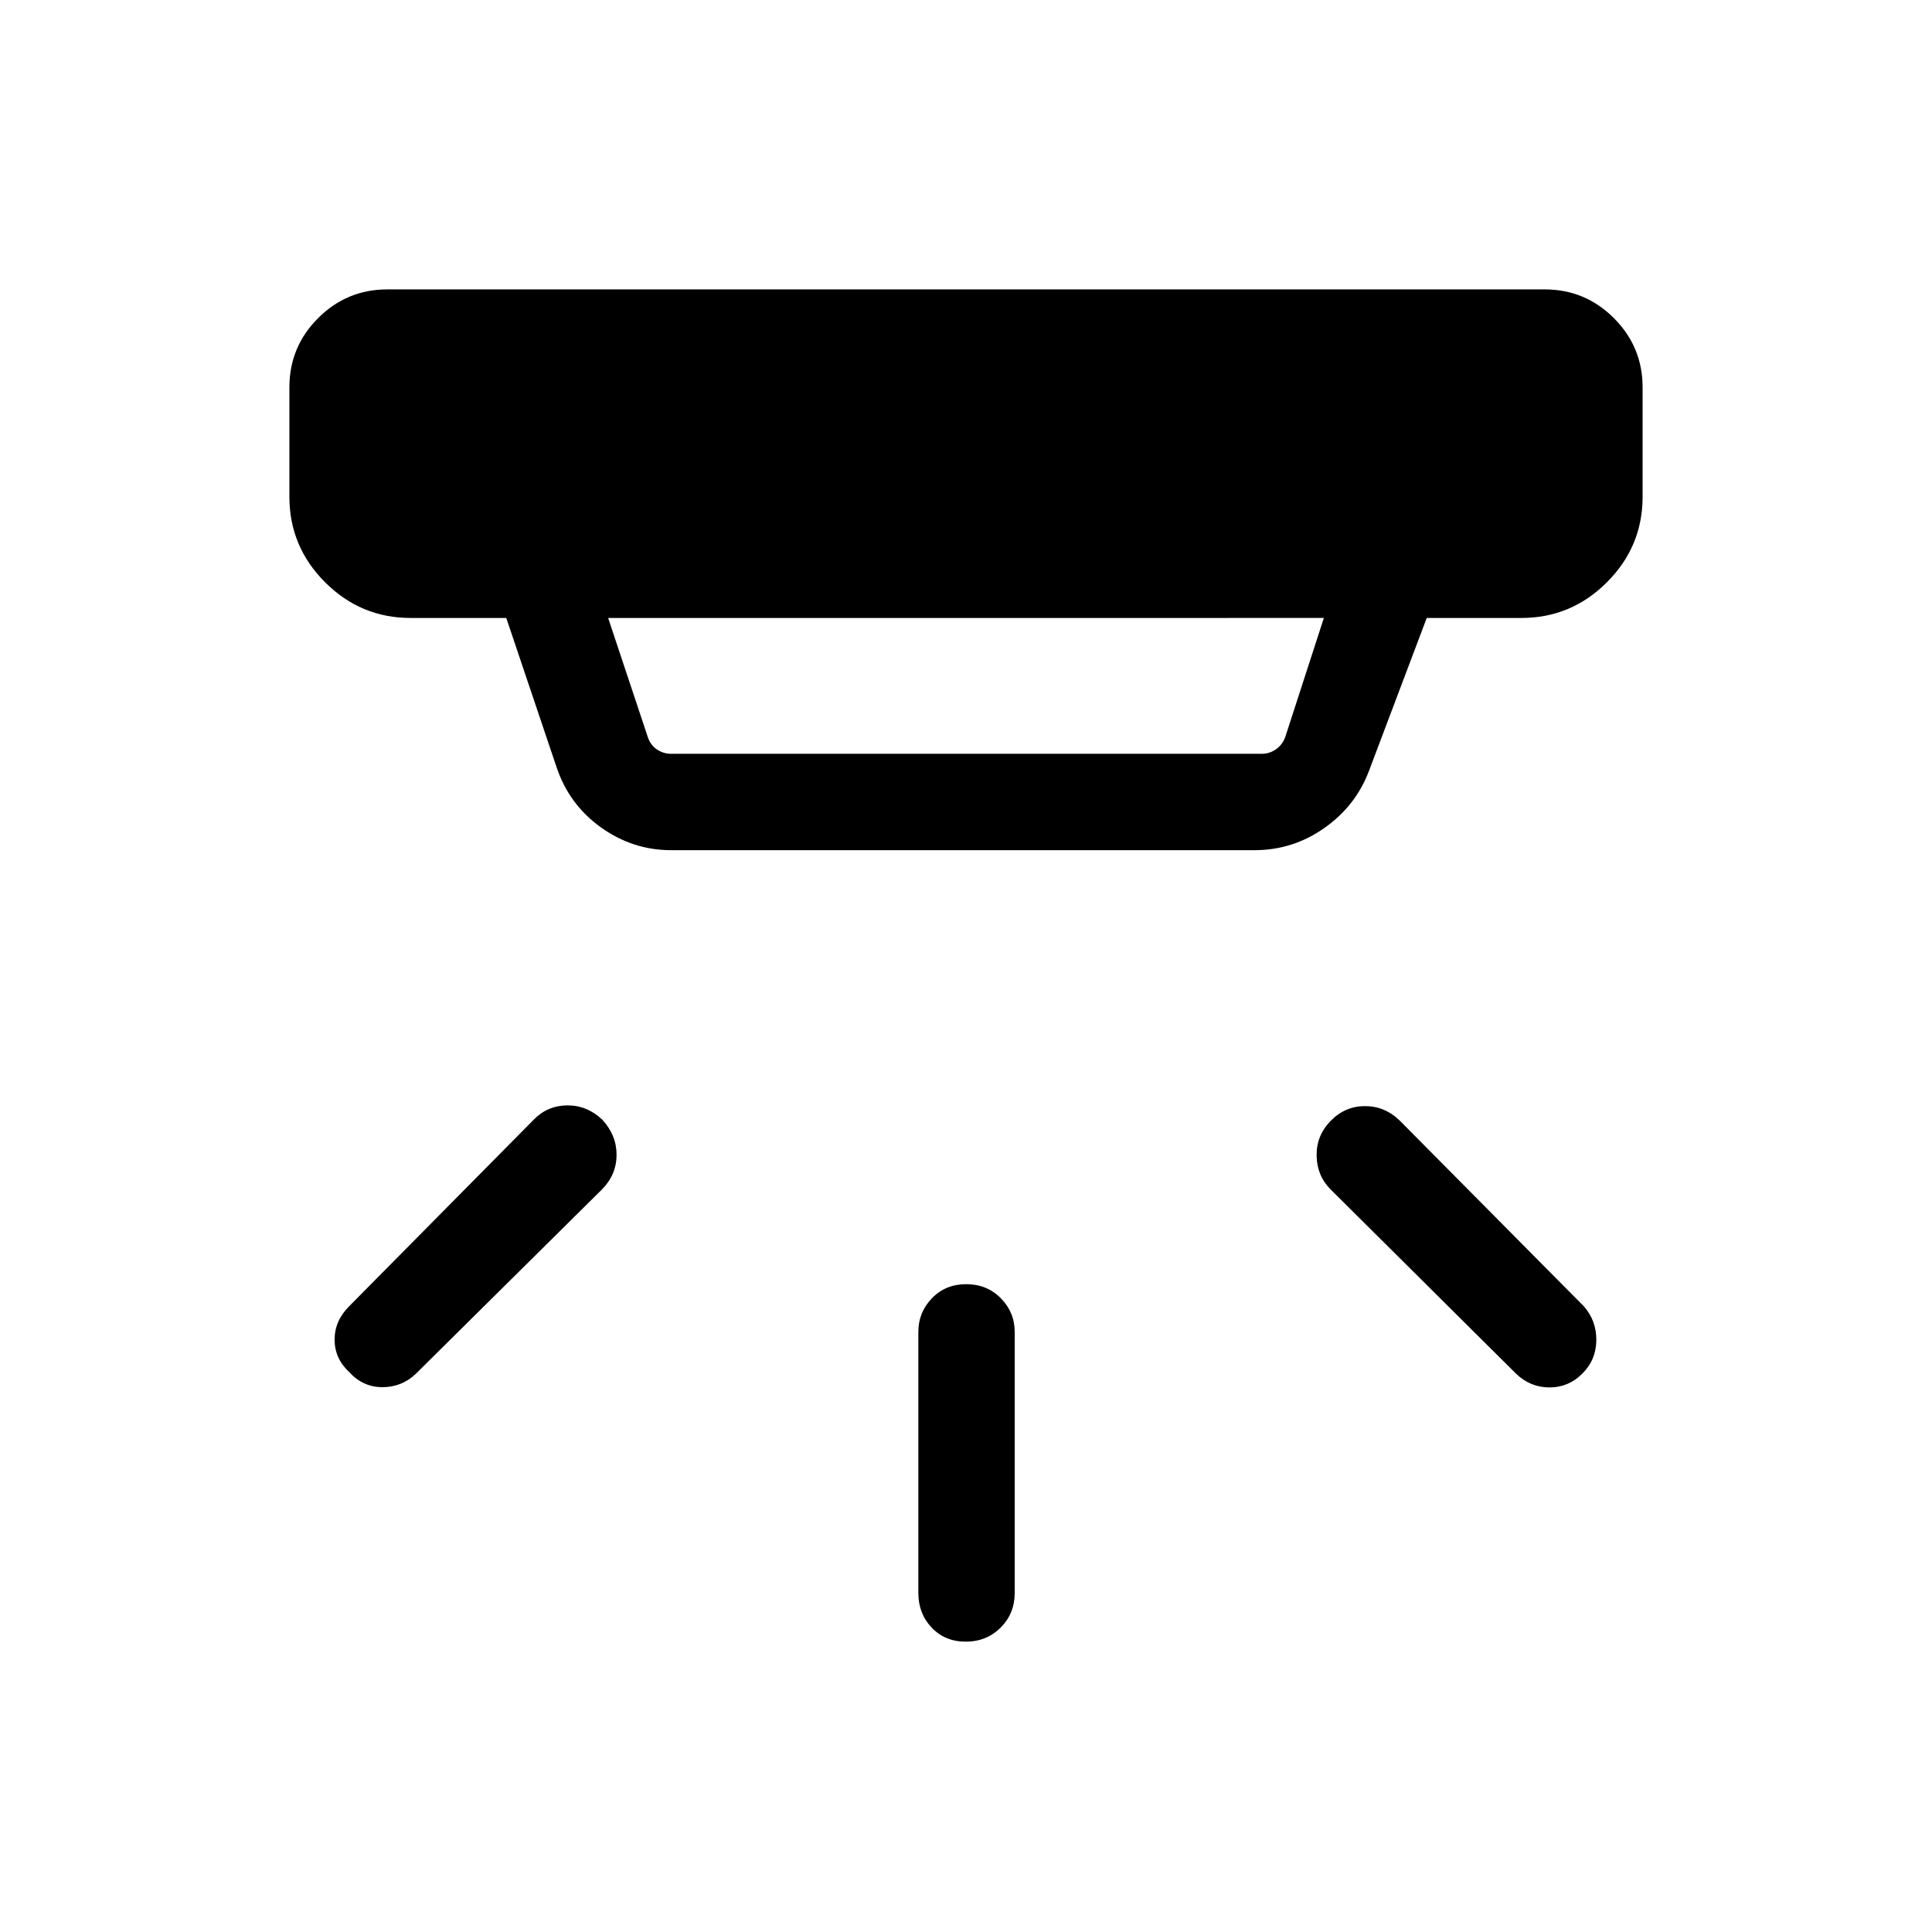 <svg xmlns="http://www.w3.org/2000/svg" height="40" viewBox="0 -960 960 960" width="40"><path d="M479.88-144.27q-10.3 0-16.93-6.97-6.63-6.98-6.63-17.23v-129.75q0-9.68 6.75-16.68 6.74-7 17.05-7 10.3 0 17.19 7 6.89 7 6.89 16.68v129.75q0 10.25-7 17.23-7.01 6.97-17.32 6.97Zm306.27-133.09q-6.75 6.76-16.23 6.76-9.47 0-16.51-6.73l-92.36-91.77q-6.68-6.76-6.83-16.7-.16-9.94 7-17.26 7.15-7.32 17.06-7.32 9.91 0 17.37 7.32l91.36 92.16q6.32 7.19 6.19 16.98-.14 9.78-7.05 16.56Zm-612.61-.84q-7.28-6.75-7.28-16.13 0-9.38 7.25-16.61l91.77-92.77q6.76-6.93 16.56-7.03 9.81-.09 17.4 7.07 7.13 7.71 7.13 17.48t-7.13 17.09l-92.65 91.77q-7.04 6.65-16.66 6.61-9.61-.04-16.39-7.48Zm128.64-374.74 19.79 59.43q1.35 3.84 4.52 5.96 3.18 2.11 7.02 2.11h293.5q3.66 0 6.83-2.11 3.17-2.12 4.71-5.96l19.27-59.43H302.18Zm31.31 115.39q-19.11 0-34.94-11.36-15.82-11.35-22.02-29.94l-24.97-74.09h-47.57q-24.72 0-42.46-17.73-17.73-17.74-17.73-42.46v-54.42q0-20.1 14.27-34.38 14.28-14.27 34.38-14.27h575.1q20.1 0 34.38 14.27 14.27 14.28 14.27 34.38v54.42q0 24.72-17.73 42.46-17.74 17.73-42.46 17.73h-47.07l-28.76 76.14q-6.62 17.39-22.24 28.32-15.62 10.93-34.59 10.93H333.49Z"/></svg>